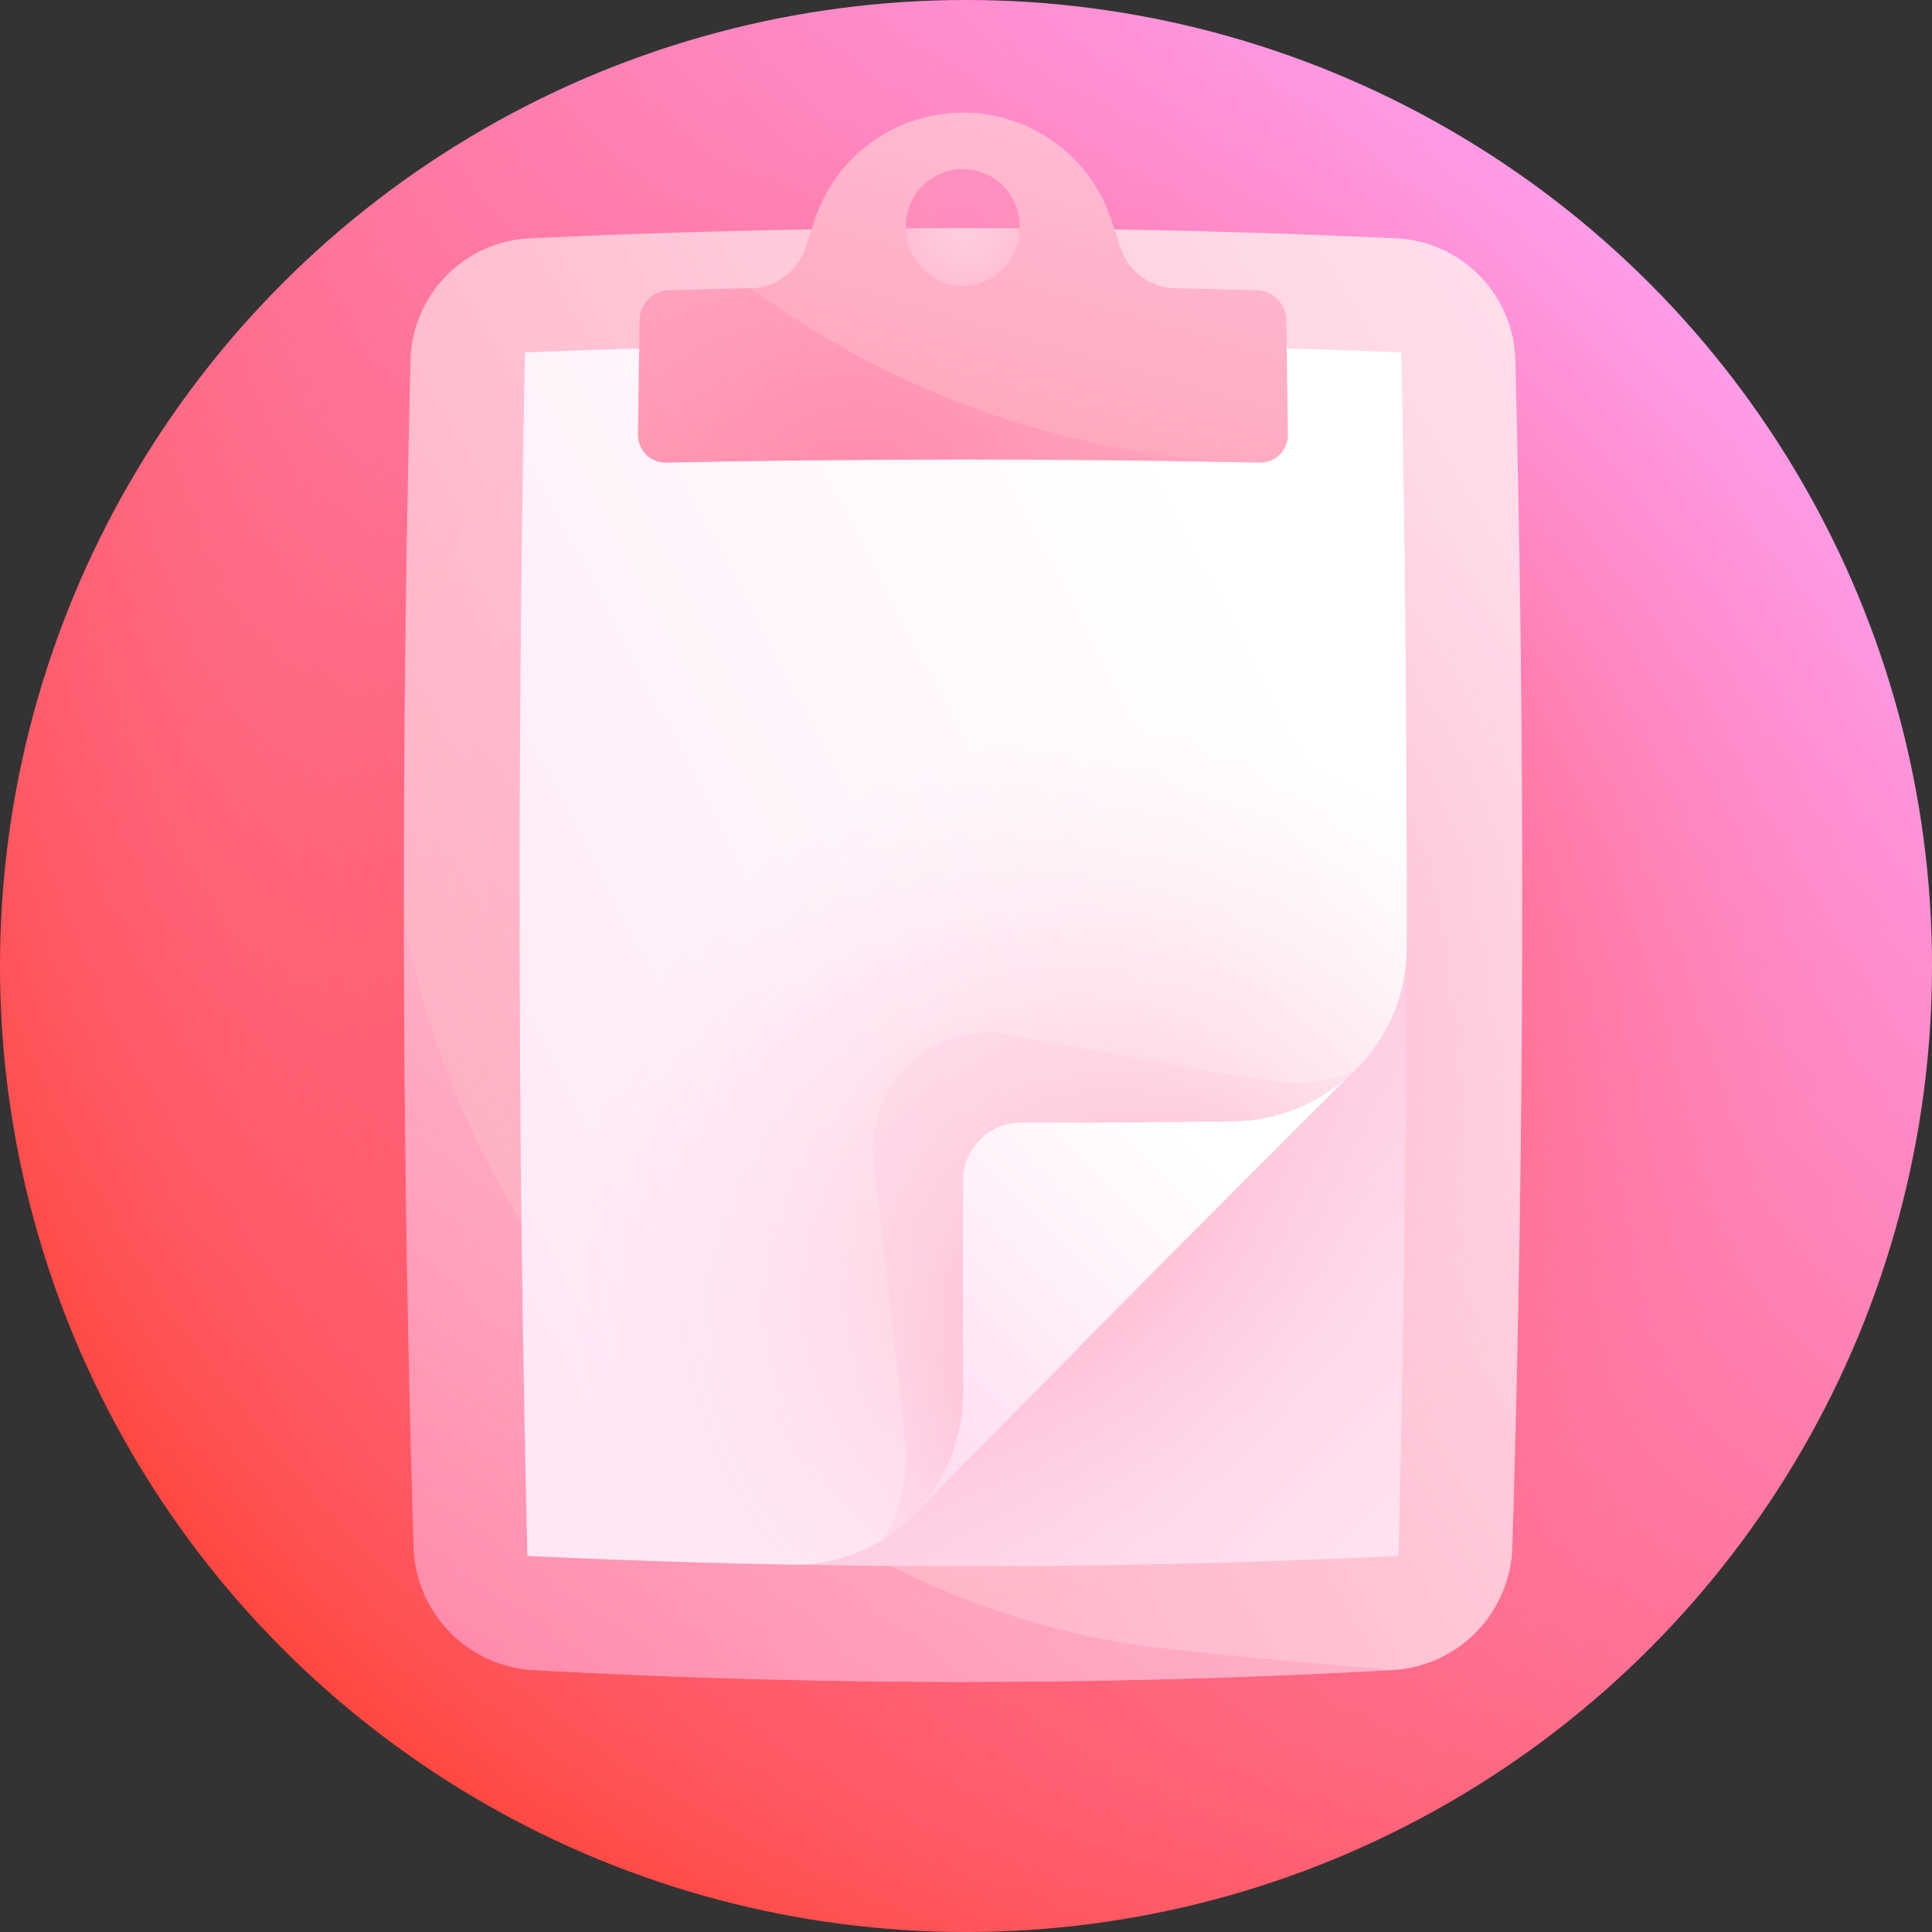 <svg xmlns="http://www.w3.org/2000/svg" xmlns:xlink="http://www.w3.org/1999/xlink" width="40" height="40" viewBox="0 0 40 40">
  <rect x="0" y="0" width="40" height="40" fill="#333333" stroke="none"/>
  <defs>
    <linearGradient id="linear-gradient" x1="0.146" y1="0.854" x2="0.854" y2="0.146" gradientUnits="objectBoundingBox">
      <stop offset="0" stop-color="#ff4031"/>
      <stop offset="1" stop-color="#ff9ceb"/>
    </linearGradient>
    <radialGradient id="radial-gradient" cx="0.5" cy="0.5" r="0.54" gradientUnits="objectBoundingBox">
      <stop offset="0" stop-color="#ff4031"/>
      <stop offset="0.109" stop-color="#ff453c" stop-opacity="0.89"/>
      <stop offset="0.299" stop-color="#ff5358" stop-opacity="0.702"/>
      <stop offset="0.547" stop-color="#ff6a86" stop-opacity="0.455"/>
      <stop offset="0.839" stop-color="#ff89c5" stop-opacity="0.161"/>
      <stop offset="1" stop-color="#ff9ceb" stop-opacity="0"/>
    </radialGradient>
    <linearGradient id="linear-gradient-2" x1="-0.164" y1="1.008" x2="1.15" y2="-0.002" gradientUnits="objectBoundingBox">
      <stop offset="0" stop-color="#ff9caf"/>
      <stop offset="0.172" stop-color="#ffaabc"/>
      <stop offset="0.718" stop-color="#ffd3e2"/>
      <stop offset="1" stop-color="#ffe3f1"/>
    </linearGradient>
    <radialGradient id="radial-gradient-2" cx="0.5" cy="0.5" r="0.446" gradientTransform="translate(-0.15) scale(1.3 1)" gradientUnits="objectBoundingBox">
      <stop offset="0.257" stop-color="#ff9caf" stop-opacity="0.6"/>
      <stop offset="0.46" stop-color="#ffa4b8" stop-opacity="0.435"/>
      <stop offset="0.789" stop-color="#ffb8d0" stop-opacity="0.173"/>
      <stop offset="1" stop-color="#ffc8e3" stop-opacity="0"/>
    </radialGradient>
    <linearGradient id="linear-gradient-3" x1="0.104" y1="1.009" x2="0.854" y2="0.031" gradientUnits="objectBoundingBox">
      <stop offset="0" stop-color="#ff79a2"/>
      <stop offset="0.508" stop-color="#ff9abd" stop-opacity="0.592"/>
      <stop offset="0.875" stop-color="#ffb5d3" stop-opacity="0.302"/>
    </linearGradient>
    <radialGradient id="radial-gradient-3" cx="0.5" cy="0.5" r="0.496" gradientTransform="translate(-0.009) scale(1.018 1)" gradientUnits="objectBoundingBox">
      <stop offset="0.134" stop-color="#ffb5d3" stop-opacity="0.302"/>
      <stop offset="0.415" stop-color="#ffa5c6" stop-opacity="0.525"/>
      <stop offset="0.961" stop-color="#ff7ca5" stop-opacity="0.969"/>
      <stop offset="1" stop-color="#ff79a2"/>
    </radialGradient>
    <linearGradient id="linear-gradient-4" x1="0.135" y1="0.136" x2="1.022" y2="1.017" gradientUnits="objectBoundingBox">
      <stop offset="0" stop-color="#ffb5d3"/>
      <stop offset="0.225" stop-color="#ffc3dc"/>
      <stop offset="0.703" stop-color="#ffdaeb"/>
      <stop offset="1" stop-color="#ffe3f1"/>
    </linearGradient>
    <radialGradient id="radial-gradient-4" cx="0.297" cy="0.297" r="0.869" gradientTransform="translate(-0.003) scale(1.006 1)" gradientUnits="objectBoundingBox">
      <stop offset="0" stop-color="#ff9caf"/>
      <stop offset="0.8" stop-color="#ffc8e3" stop-opacity="0"/>
    </radialGradient>
    <linearGradient id="linear-gradient-5" x1="-0.354" y1="0.918" x2="0.52" y2="0.045" gradientUnits="objectBoundingBox">
      <stop offset="0" stop-color="#ffceec"/>
      <stop offset="0.864" stop-color="#fffafd"/>
      <stop offset="0.958" stop-color="#fff"/>
    </linearGradient>
    <linearGradient id="linear-gradient-6" x1="-0.996" y1="1.37" x2="0.738" y2="0.11" gradientUnits="objectBoundingBox">
      <stop offset="0" stop-color="#ffceec"/>
      <stop offset="0.901" stop-color="#fffafd"/>
      <stop offset="1" stop-color="#fff"/>
    </linearGradient>
    <radialGradient id="radial-gradient-5" cx="0.628" cy="0.762" r="0.437" gradientTransform="translate(-0.188) scale(1.377 1)" gradientUnits="objectBoundingBox">
      <stop offset="0" stop-color="#ff9caf" stop-opacity="0.6"/>
      <stop offset="0.115" stop-color="#ff9fb3" stop-opacity="0.557"/>
      <stop offset="0.367" stop-color="#ffaec5" stop-opacity="0.4"/>
      <stop offset="0.752" stop-color="#ffc1db" stop-opacity="0.157"/>
      <stop offset="1" stop-color="#ffc8e3" stop-opacity="0"/>
    </radialGradient>
    <radialGradient id="radial-gradient-6" cx="0.711" cy="0.774" r="0.666" gradientTransform="translate(-0.029) scale(1.058 1)" gradientUnits="objectBoundingBox">
      <stop offset="0" stop-color="#ff79a2"/>
      <stop offset="0.58" stop-color="#ff9abd" stop-opacity="0.592"/>
      <stop offset="1" stop-color="#ffb5d3" stop-opacity="0.302"/>
    </radialGradient>
    <linearGradient id="linear-gradient-7" x1="0.197" y1="1.32" x2="1.12" y2="-0.393" gradientUnits="objectBoundingBox">
      <stop offset="0" stop-color="#ff9caf"/>
      <stop offset="1" stop-color="#ffc8e3"/>
    </linearGradient>
    <radialGradient id="radial-gradient-7" cx="0.013" cy="1.221" r="3.527" gradientTransform="translate(0.36) scale(0.281 1)" xlink:href="#radial-gradient-6"/>
  </defs>
  <g id="gelir_gider_icon" transform="translate(0 -0.408)">
    <circle id="Ellipse_3102" data-name="Ellipse 3102" cx="20" cy="20" r="20" transform="translate(0 0.408)" fill="url(#linear-gradient)"/>
    <circle id="Ellipse_3103" data-name="Ellipse 3103" cx="20" cy="20" r="20" transform="translate(0 0.408)" fill="url(#radial-gradient)"/>
    <path id="Path_9055" data-name="Path 9055" d="M130.321,90.527a2.631,2.631,0,0,1-2.414,2.484,161.059,161.059,0,0,1-17.914,0,2.631,2.631,0,0,1-2.414-2.484q-.375-12.345-.065-24.69a2.593,2.593,0,0,1,2.417-2.462q9.018-.425,18.036,0a2.593,2.593,0,0,1,2.417,2.462Q130.7,78.182,130.321,90.527Z" transform="translate(-99.012 -58.03)" fill="url(#linear-gradient-2)"/>
    <path id="Path_9056" data-name="Path 9056" d="M130.321,90.527a2.631,2.631,0,0,1-2.414,2.484,161.059,161.059,0,0,1-17.914,0,2.631,2.631,0,0,1-2.414-2.484q-.375-12.345-.065-24.69a2.593,2.593,0,0,1,2.417-2.462q9.018-.425,18.036,0a2.593,2.593,0,0,1,2.417,2.462Q130.7,78.182,130.321,90.527Z" transform="translate(-99.012 -58.03)" fill="url(#radial-gradient-2)"/>
    <path id="Path_9057" data-name="Path 9057" d="M107.379,247.5q.007,6.5.2,13.007A2.631,2.631,0,0,0,110,262.991a161.058,161.058,0,0,0,17.914,0q-2.4-.183-4.8-.445C115.359,261.673,108.847,255.171,107.379,247.5Z" transform="translate(-99.016 -228.01)" opacity="0.6" fill="url(#linear-gradient-3)"/>
    <path id="Path_9058" data-name="Path 9058" d="M228.147,37.2a2.352,2.352,0,0,1-2.353-2.381,2.353,2.353,0,1,1,4.705,0A2.351,2.351,0,0,1,228.147,37.2Z" transform="translate(-208.208 -29.675)" opacity="0.6" fill="url(#radial-gradient-3)"/>
    <path id="Path_9059" data-name="Path 9059" d="M223.4,254.625q-.012,6.289-.162,12.577-6.273.3-12.547.18C214.836,263.212,219.137,258.833,223.4,254.625Z" transform="translate(-194.283 -234.581)" fill="url(#linear-gradient-4)"/>
    <path id="Path_9060" data-name="Path 9060" d="M223.4,254.625q-.012,6.289-.162,12.577-6.273.3-12.547.18C214.836,263.212,219.137,258.833,223.4,254.625Z" transform="translate(-194.283 -234.581)" fill="url(#radial-gradient-4)"/>
    <path id="Path_9061" data-name="Path 9061" d="M235.778,271.484c-3.073,3.056-6.149,6.177-9.155,9.222q-.674-5.264-1.358-10.523C228.772,270.636,232.276,271.079,235.778,271.484Z" transform="translate(-207.72 -248.926)" fill="url(#linear-gradient-5)"/>
    <path id="Path_9062" data-name="Path 9062" d="M138.237,94.088q-.246,12.459.051,24.919,2.745.129,5.489.18a3.4,3.4,0,0,0,2.493-1.022,3.607,3.607,0,0,0,1.036-2.538v-4.391a1.2,1.2,0,0,1,1.2-1.2q2.191,0,4.382-.025a3.655,3.655,0,0,0,2.542-1.069,3.55,3.55,0,0,0,1.061-2.513q.011-6.171-.11-12.342Q147.306,93.737,138.237,94.088Z" transform="translate(-127.368 -86.385)" fill="url(#linear-gradient-6)"/>
    <path id="Path_9063" data-name="Path 9063" d="M138.237,94.088q-.246,12.459.051,24.919,2.745.129,5.489.18a3.4,3.4,0,0,0,2.493-1.022,3.607,3.607,0,0,0,1.036-2.538v-4.391a1.2,1.2,0,0,1,1.2-1.2q2.191,0,4.382-.025a3.655,3.655,0,0,0,2.542-1.069,3.55,3.55,0,0,0,1.061-2.513q.011-6.171-.11-12.342Q147.306,93.737,138.237,94.088Z" transform="translate(-127.368 -86.385)" fill="url(#radial-gradient-5)"/>
    <path id="Path_9064" data-name="Path 9064" d="M240.771,277.882c-.992-.056-5.876-1.008-5.877-1.013a2.4,2.4,0,0,0-2.738,2.741s.579,4.89.655,5.886a3.055,3.055,0,0,1-.487,1.851,3.5,3.5,0,0,0,.634-.507,3.607,3.607,0,0,0,1.036-2.538V279.91a1.2,1.2,0,0,1,1.2-1.2q2.191,0,4.382-.025a3.652,3.652,0,0,0,2.5-1.031A2.909,2.909,0,0,1,240.771,277.882Z" transform="translate(-214.056 -255.059)" opacity="0.6" fill="url(#radial-gradient-6)"/>
    <path id="Path_9065" data-name="Path 9065" d="M182.447,36.093q-.853-.025-1.706-.042a1.222,1.222,0,0,1-1.126-.838l-.168-.5a3.234,3.234,0,0,0-6.191,0l-.168.5a1.222,1.222,0,0,1-1.126.838q-.853.018-1.706.042a.626.626,0,0,0-.6.612q-.018,1.187-.033,2.375a.571.571,0,0,0,.587.581q6.14-.126,12.28,0a.571.571,0,0,0,.587-.581q-.014-1.187-.033-2.375A.625.625,0,0,0,182.447,36.093Zm-6.1-.088a1.181,1.181,0,0,1-1.176-1.194,1.177,1.177,0,1,1,2.352,0A1.181,1.181,0,0,1,176.352,36Z" transform="translate(-156.413 -29.675)" fill="url(#linear-gradient-7)"/>
    <path id="Path_9066" data-name="Path 9066" d="M171.963,79.125q-.853.018-1.706.042a.626.626,0,0,0-.6.612q-.018,1.187-.033,2.375a.571.571,0,0,0,.587.581q6.14-.126,12.28,0A18.548,18.548,0,0,1,171.963,79.125Z" transform="translate(-156.414 -72.75)" opacity="0.6" fill="url(#radial-gradient-7)"/>
  </g>
</svg>
